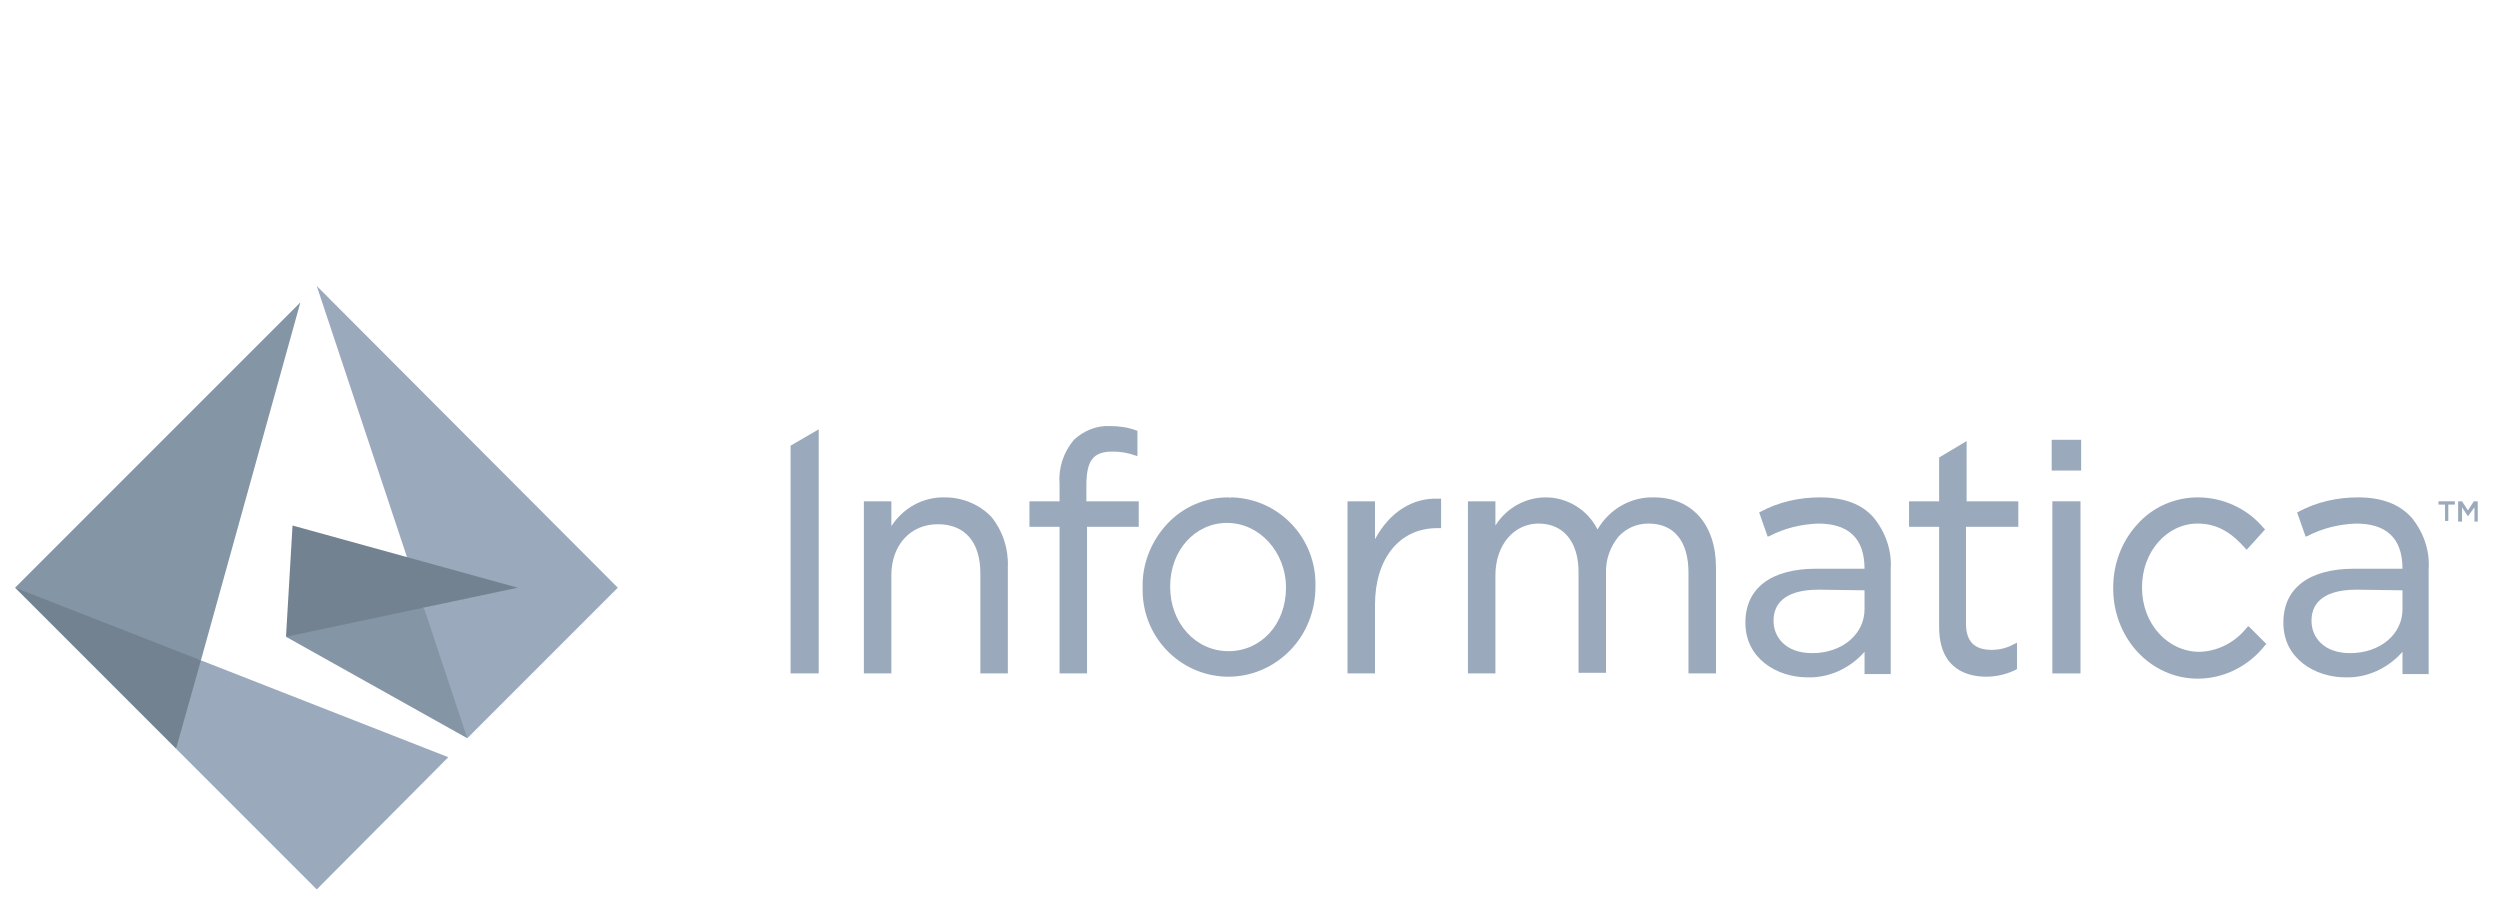 <?xml version="1.0" encoding="utf-8"?>
<!-- Generator: Adobe Illustrator 22.1.0, SVG Export Plug-In . SVG Version: 6.00 Build 0)  -->
<svg version="1.1"
	 id="svg2812" inkscape:output_extension="org.inkscape.output.svg.inkscape" inkscape:version="0.45+devel" sodipodi:docname="redhat-logo.svg" sodipodi:version="0.32" xmlns:cc="http://web.resource.org/cc/" xmlns:dc="http://purl.org/dc/elements/1.1/" xmlns:inkscape="http://www.inkscape.org/namespaces/inkscape" xmlns:rdf="http://www.w3.org/1999/02/22-rdf-syntax-ns#" xmlns:sodipodi="http://sodipodi.sourceforge.net/DTD/sodipodi-0.dtd" xmlns:svg="http://www.w3.org/2000/svg"
	 xmlns="http://www.w3.org/2000/svg" xmlns:xlink="http://www.w3.org/1999/xlink" x="0px" y="0px" viewBox="0 0 382 137.1"
	 style="enable-background:new 0 0 382 137.1;" xml:space="preserve">
<style type="text/css">
	.st0{fill:none;}
	.st1{fill:#8495A5;}
	.st2{fill:#9AA9BB;}
	.st3{fill:#738291;}
</style>
<sodipodi:namedview  bordercolor="#666666" borderopacity="1.0" height="140px" id="base" inkscape:current-layer="layer1" inkscape:cx="174.26394" inkscape:cy="40.358463" inkscape:document-units="mm" inkscape:pageopacity="0.0" inkscape:pageshadow="2" inkscape:window-height="523" inkscape:window-width="722" inkscape:window-x="71" inkscape:window-y="636" inkscape:zoom="1" pagecolor="#ffffff" width="300px">
	</sodipodi:namedview>
<rect x="-23.8" y="17.4" class="st0" width="420.9" height="144.9"/>
<polygon class="st1" points="43.7,97.3 71.4,112.8 72.4,101 64.7,92.8 53.4,91 "/>
<polygon class="st2" points="48.4,43.7 71.4,112.8 94.4,89.8 "/>
<polygon class="st3" points="44.7,80.3 43.7,97.3 79.1,89.8 "/>
<polygon class="st3" points="2.3,89.8 2.3,89.8 26.9,114.4 31.5,108.3 30.7,100.9 19.4,93.6 "/>
<polygon class="st1" points="45.9,46.2 2.3,89.8 30.7,100.9 "/>
<polygon class="st2" points="30.7,100.9 26.9,114.4 48.4,135.9 68.5,115.7 "/>
<polygon class="st2" points="125.1,102.9 120.8,102.9 120.8,68.1 125.1,65.6 "/>
<polygon class="st2" points="318,71.9 313.5,71.9 313.5,68.5 313.5,67.2 318,67.2 "/>
<path class="st2" d="M144.4,76c-3.3-0.1-6.4,1.6-8.2,4.4v-3.8H132v26.3h4.2v-15c0-4.6,2.9-7.8,7.1-7.8s6.5,2.8,6.5,7.5v15.3h4.2
	V86.6c0.1-2.8-0.8-5.5-2.5-7.6C149.7,77.1,147.1,76,144.4,76z"/>
<path class="st2" d="M187.7,76c-3.6,0-7,1.5-9.4,4.1s-3.8,6.1-3.7,9.6v0.1c-0.2,7.3,5.5,13.4,12.8,13.6c0.1,0,0.2,0,0.3,0
	c3.6,0,7-1.5,9.5-4.1s3.8-6.1,3.8-9.6v-0.1c0.2-7.3-5.5-13.4-12.8-13.6C187.9,76.1,187.8,76,187.7,76z M196.5,89.8L196.5,89.8
	c0,5.6-3.8,9.7-8.8,9.7s-8.9-4.3-8.9-9.8v-0.1c0-5.5,3.8-9.7,8.7-9.7S196.5,84.3,196.5,89.8z"/>
<path class="st2" d="M210.1,82.4v-5.8h-4.2v26.3h4.2V92.4c0-7,3.7-11.7,9.5-11.7h0.6v-4.5h-0.3C215.8,76,212.3,78.3,210.1,82.4z"/>
<path class="st2" d="M252.7,76c-3.5-0.1-6.8,1.8-8.6,4.9c-1.5-3-4.6-4.9-7.9-4.9c-3.1,0-6,1.6-7.7,4.3v-3.7h-4.2v26.3h4.2v-15
	c0-4.6,2.8-7.9,6.6-7.9s6.1,2.8,6.1,7.4v15.4h4.2V87.7c-0.1-2.1,0.6-4.1,1.9-5.7c1.2-1.3,2.8-2,4.6-2c3.9,0,6.1,2.7,6.1,7.5v15.4
	h4.2V86.7C262.2,80.1,258.5,76,252.7,76z"/>
<path class="st2" d="M308.4,80.5v-3.9h-7.9v-9.2l-4.2,2.5v6.7h-4.6v3.9h4.6v15.3c0,6.6,4.5,7.6,7.2,7.6c1.6,0,3.2-0.4,4.6-1.1
	l0.1-0.1v-4l-0.4,0.2c-1.1,0.6-2.2,0.9-3.5,0.9c-2.6,0-3.9-1.3-3.9-4V80.5H308.4z"/>
<path class="st2" d="M343.4,95.8c-1.8,2.3-4.4,3.7-7.3,3.8c-4.9,0-8.8-4.3-8.8-9.8v-0.1c0-5.4,3.8-9.7,8.5-9.7
	c3.4,0,5.5,1.8,7.3,3.8l0.2,0.2l2.8-3.1l-0.2-0.2c-2.5-3-6.2-4.7-10.1-4.7c-3.5,0-6.9,1.5-9.2,4.1c-2.4,2.6-3.7,6.1-3.7,9.6V90
	c0,3.5,1.3,7,3.7,9.6c2.4,2.6,5.7,4.1,9.2,4.1c4,0,7.8-1.9,10.3-5.1l0.2-0.2l-2.7-2.7L343.4,95.8z"/>
<path class="st2" d="M278.1,76c-3.2,0-6.3,0.7-9.1,2.2l-0.2,0.1l1.3,3.7l0.3-0.1c2.3-1.2,4.8-1.8,7.4-1.9c4.5,0,7.1,2.1,7.1,6.9
	h-7.4c-6.9,0-10.8,3-10.8,8.2v0.1c0,5.4,4.8,8.3,9.5,8.3c3.3,0.1,6.5-1.4,8.7-3.9v3.4h4V87c0.2-2.9-0.8-5.7-2.6-7.9
	C284.5,77,281.7,76,278.1,76z M284.9,90.2v2.9c0,3.8-3.4,6.7-8,6.7c-4.1,0-5.9-2.5-5.9-4.9v-0.1c0-2.1,1.2-4.7,6.9-4.7L284.9,90.2z"
	/>
<path class="st2" d="M166,74.2c0-3.8,1-5.2,4-5.2c1.2,0,2.4,0.2,3.5,0.6l0.3,0.1v-3.9h-0.1c-1.3-0.5-2.7-0.7-4.1-0.7
	c-2-0.1-4,0.7-5.5,2.1c-1.6,1.9-2.4,4.3-2.2,6.8v2.6h-4.6v3.9h4.6v22.4h4.2V80.5h7.9v-3.9h-8V74.2z"/>
<polygon class="st2" points="317.9,102.9 313.6,102.9 313.6,79.4 313.6,76.6 317.9,76.6 "/>
<path class="st2" d="M360.3,76c-3.2,0-6.3,0.7-9.1,2.2l-0.2,0.1l1.3,3.7l0.3-0.1c2.3-1.2,4.8-1.8,7.4-1.9c4.5,0,7.1,2.1,7.1,6.9
	h-7.4c-6.9,0-10.8,3-10.8,8.2v0.1c0,5.4,4.8,8.3,9.5,8.3c3.3,0.1,6.5-1.4,8.7-3.9v3.4h4V87c0.2-2.9-0.8-5.7-2.6-7.9
	C366.6,77,363.9,76,360.3,76z M367.1,90.2v2.9c0,3.8-3.4,6.7-8,6.7c-4.1,0-5.9-2.5-5.9-4.9v-0.1c0-2.1,1.2-4.7,6.9-4.7L367.1,90.2z"
	/>
<path class="st2" d="M373.6,77.1h-1v-0.5h2.5v0.5h-1v2.5h-0.5V77.1z"/>
<path class="st2" d="M375.6,76.6h0.6l0.9,1.4l0.9-1.4h0.6v3.1h-0.5v-2.2l-1,1.4l0,0l-0.9-1.4v2.2h-0.6V76.6z"/>
</svg>
